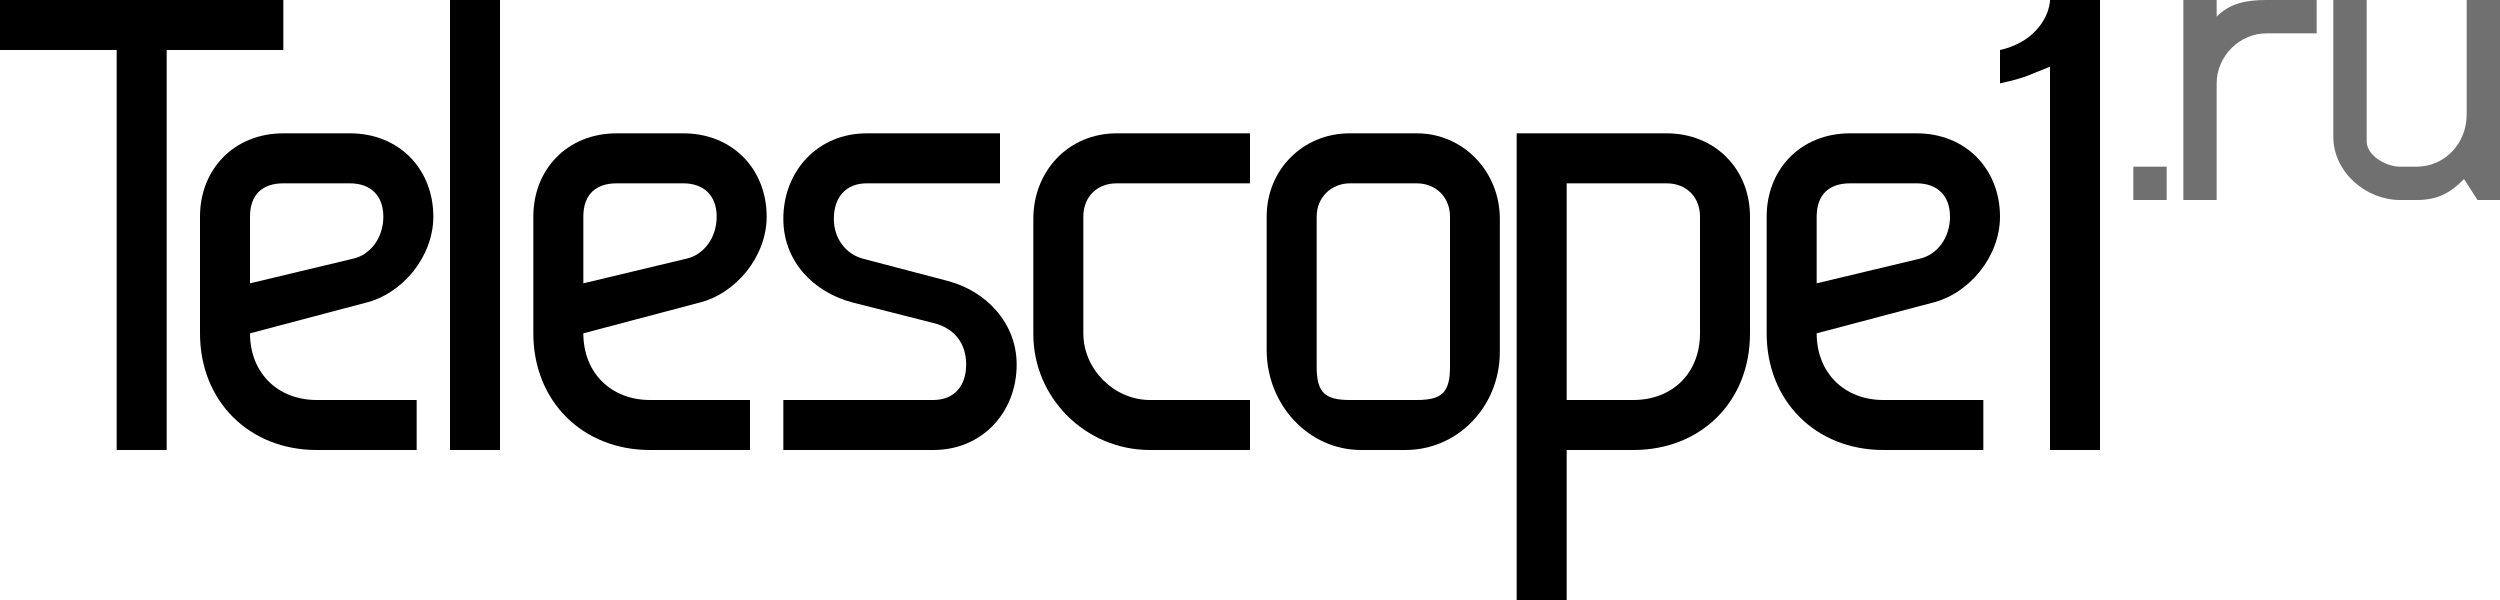 <?xml version="1.0" encoding="UTF-8"?>
<svg xmlns="http://www.w3.org/2000/svg" viewBox="0 0 150 36">
  <defs>
    <style>
      .c1 { fill: #707070; }
      .c1, .c2 { stroke-width: 0px; }
      .c2 { fill: #000; }
    </style>
  </defs>
  <polygon class="c2" points="0 0 17 0 17 3 10 3 10 27 7 27 7 3 0 3 0 0"/>
  <path class="c2" d="M25,27h-6c-4.05,0-7-2.93-7-7v-7c0-2.85,2.05-5,5-5h4c2.95,0,5,2.15,5,5,0,2.39-1.85,4.65-4.12,5.18l-6.88,1.82c0,2.36,1.65,4,4,4h6v3ZM15,17l6.19-1.48c1.02-.23,1.81-1.23,1.81-2.52s-.79-2-2-2h-4c-1.25,0-2,.67-2,2v4Z"/>
  <rect class="c2" x="27" width="3" height="27"/>
  <path class="c2" d="M51.16,18.15c-2.35-.61-4.16-2.47-4.16-5.02,0-2.85,2.05-5.13,5-5.13h8v3h-8c-1.21,0-1.97.8-1.97,2.13,0,1.22.76,2.13,1.74,2.39l5.07,1.33c2.35.61,4.16,2.55,4.16,5.02,0,2.85-2.05,5.13-5,5.13h-9v-3h9c1.21,0,1.97-.8,1.97-2.13s-.76-2.17-1.89-2.47l-4.92-1.25Z"/>
  <path class="c2" d="M69,27c-3.86,0-7-3.12-7-6.95v-6.92c0-2.85,2.09-5.13,5-5.13h8v3h-8c-1.19,0-2,.82-2,2v7c0,2.17,1.86,4,4,4h6v3h-6Z"/>
  <path class="c2" d="M81.67,27c-3.17,0-5.67-2.73-5.67-6v-8c0-2.85,2.21-5,4.97-5h4.05c2.76,0,4.97,2.28,4.97,5.13v7.98c0,3.27-2.51,5.89-5.67,5.89h-2.65ZM85,24c1.51,0,2-.44,2-2v-9c0-1.18-.86-2-2-2h-4c-1.1,0-2,.82-2,2v9c0,1.56.49,2,2,2h4Z"/>
  <path class="c2" d="M105,20c0,4.11-2.95,7-7,7h-4v9h-3V8h9c2.88,0,5,2.12,5,5v7ZM94,24h4c2.35,0,4-1.62,4-4v-7c0-1.19-.83-2-2-2h-6v13Z"/>
  <rect class="c1" x="128" y="10" width="2" height="2"/>
  <path class="c1" d="M131,0h2v1c.8-.82,1.8-1,3-1h3v2h-3c-1.62,0-3,1.36-3,3v7h-2V0Z"/>
  <path class="c1" d="M148,0h2v12h-1.35l-.81-1.26c-.81.84-1.59,1.26-2.84,1.26h-1c-2.05,0-4-1.68-4-3.78V0h2v8.47c0,.87,1.16,1.53,2,1.53h1c1.68,0,3-1.39,3-3.12V0Z"/>
  <path class="c2" d="M126,0h-3s.02,1.05-1.06,2.04c-.83.76-1.94.96-1.94.96v2s1.04-.21,1.69-.47c.83-.34,1.31-.53,1.31-.53v23h3V0Z"/>
  <path class="c2" d="M45,27h-6c-4.05,0-7-2.93-7-7v-7c0-2.85,2.05-5,5-5h4c2.95,0,5,2.15,5,5,0,2.39-1.85,4.65-4.12,5.18l-6.88,1.82c0,2.36,1.65,4,4,4h6v3ZM35,17l6.19-1.48c1.02-.23,1.81-1.23,1.81-2.52s-.79-2-2-2h-4c-1.25,0-2,.67-2,2v4Z"/>
  <path class="c2" d="M119,27h-6c-4.05,0-7-2.93-7-7v-7c0-2.85,2.05-5,5-5h4c2.95,0,5,2.15,5,5,0,2.39-1.85,4.65-4.12,5.18l-6.88,1.82c0,2.36,1.65,4,4,4h6v3ZM109,17l6.19-1.48c1.02-.23,1.81-1.23,1.81-2.52s-.79-2-2-2h-4c-1.25,0-2,.67-2,2v4Z"/>
</svg>
